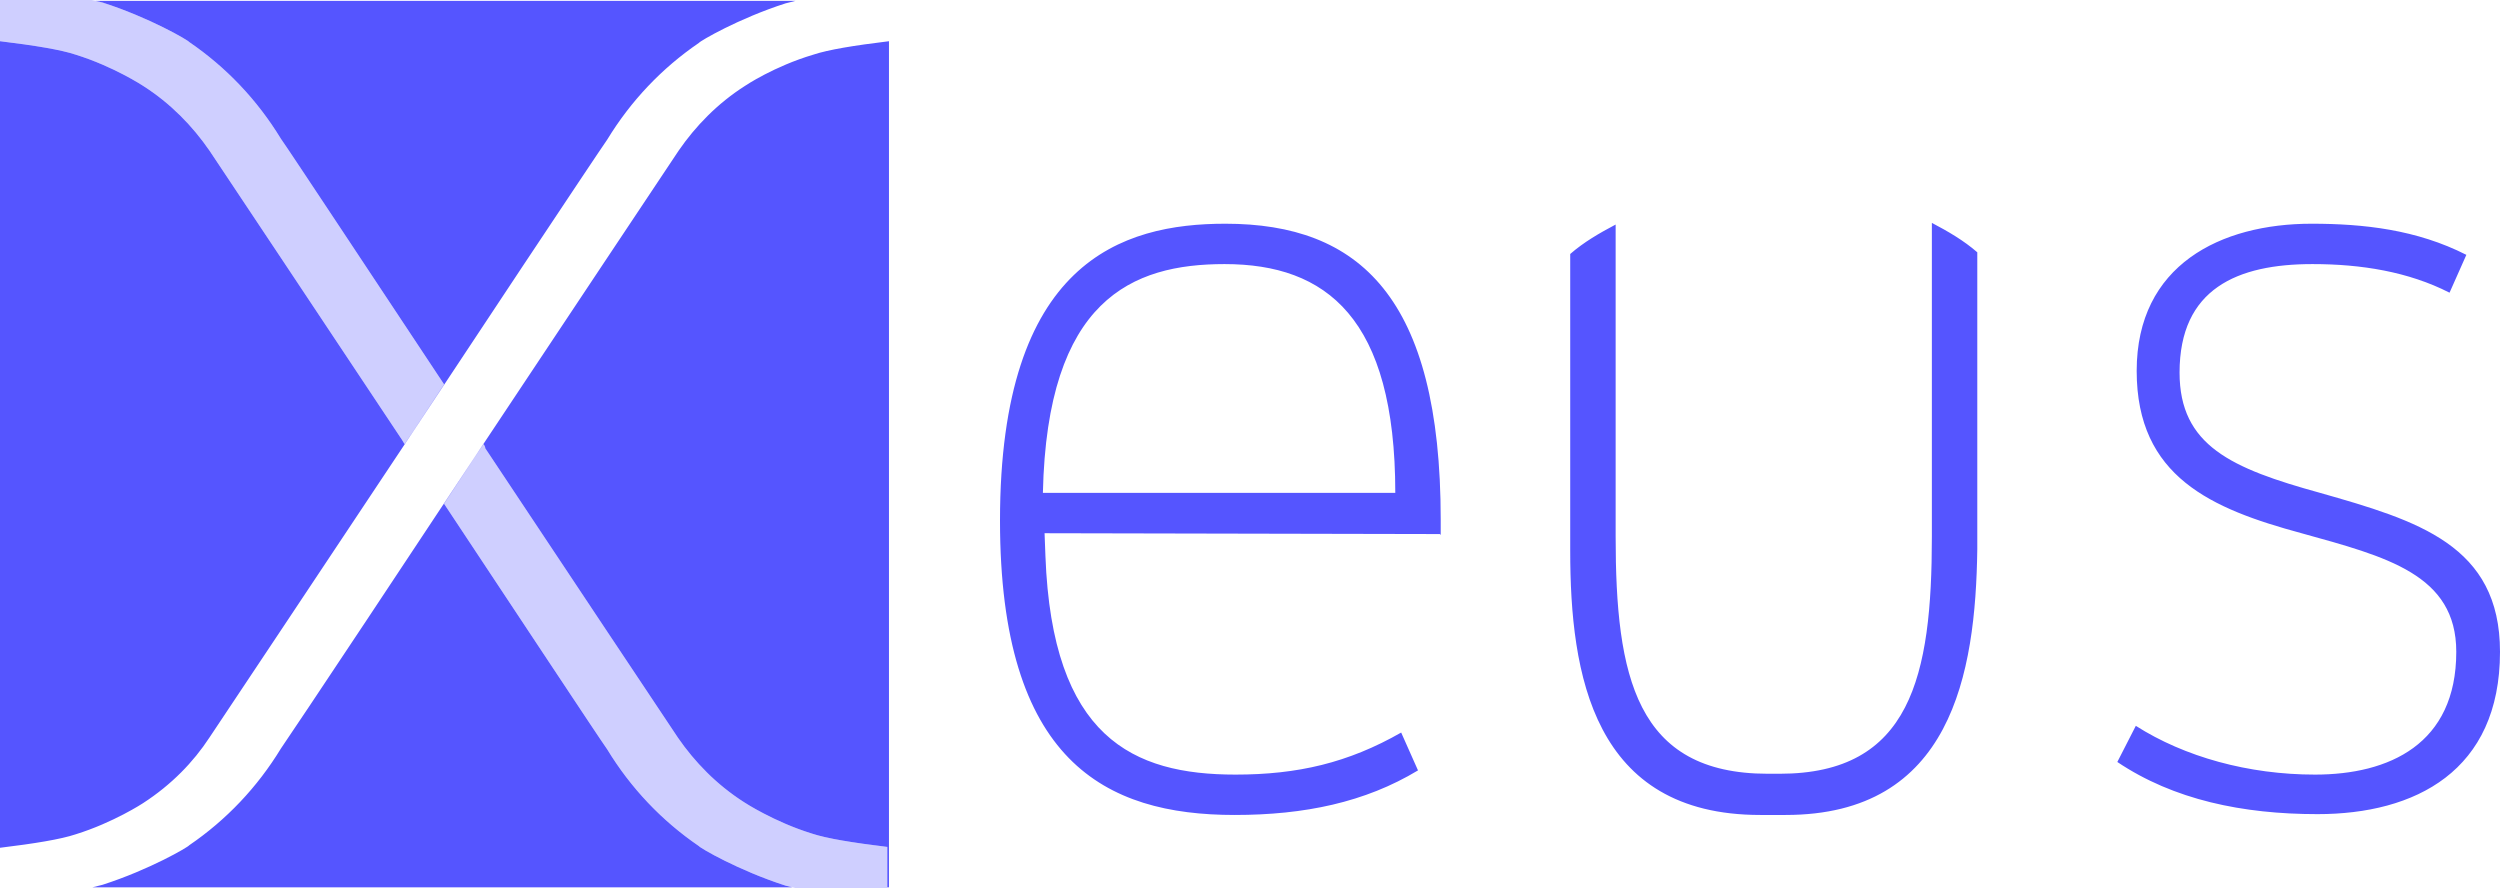 <?xml version="1.0" encoding="UTF-8" standalone="no"?>
<!-- Generator: Adobe Illustrator 19.2.1, SVG Export Plug-In . SVG Version: 6.00 Build 0)  -->

<svg
   xmlns:dc="http://purl.org/dc/elements/1.1/"
   xmlns:cc="http://creativecommons.org/ns#"
   xmlns:rdf="http://www.w3.org/1999/02/22-rdf-syntax-ns#"
   xmlns:svg="http://www.w3.org/2000/svg"
   xmlns="http://www.w3.org/2000/svg"
   xmlns:sodipodi="http://sodipodi.sourceforge.net/DTD/sodipodi-0.dtd"
   xmlns:inkscape="http://www.inkscape.org/namespaces/inkscape"
   version="1.1"
   id="Calque_1"
   x="0px"
   y="0px"
   viewBox="0 0 297.25 105.6"
   xml:space="preserve"
   inkscape:version="0.91 r13725"
   sodipodi:docname="xeus.svg"
   width="297.25"
   height="105.6"><defs
     id="defs11" /><sodipodi:namedview
     pagecolor="#ffffff"
     bordercolor="#666666"
     borderopacity="1"
     objecttolerance="10"
     gridtolerance="10"
     guidetolerance="10"
     inkscape:pageopacity="0"
     inkscape:pageshadow="2"
     inkscape:window-width="1640"
     inkscape:window-height="725"
     id="namedview9"
     showgrid="false"
     inkscape:zoom="1.888"
     inkscape:cx="93.900948"
     inkscape:cy="25.541221"
     inkscape:window-x="155"
     inkscape:window-y="82"
     inkscape:window-maximized="0"
     inkscape:current-layer="Calque_1"
     fit-margin-top="0"
     fit-margin-left="0"
     fit-margin-right="0"
     fit-margin-bottom="0" /><style
     type="text/css"
     id="style3">
	.st0{fill:#7DDB85;}
	.st1{fill:#D8F8D7;}
</style><path
     style="fill:#5555ff;fill-opacity:1"
     d="M 11.33 0.1 C 11.628 0.167 11.932 0.234 12.199 0.301 C 17.799 2.101 22.4 4.8 22.5 5 C 26.9 8 30.6 11.9 33.4 16.5 C 34.4 17.9 45.101 34.099 52.801 45.699 C 51.001 48.399 49.4 50.901 48.1 52.801 C 48 52.601 47.901 52.501 47.801 52.301 C 39.901 40.401 25.9 19.4 24.9 17.9 C 22.9 15 20.3 12.299 17 10.199 C 17 10.199 13.5 7.9 9 6.5 C 7.2 5.9 4.1 5.4 0 4.9 L 0 100.801 C 4.1 100.301 7.2 99.799 9 99.199 C 13.5 97.799 17 95.5 17 95.5 C 20.4 93.3 23 90.599 24.9 87.699 C 25.9 86.199 39.901 65.201 47.801 53.301 C 54.401 43.301 70.999 18.3 72.199 16.6 C 74.999 12 78.7 8.1 83.1 5.1 C 83.2 4.9 87.8 2.2 93.4 0.4 L 94.6 0.1 L 11.33 0.1 z M 105.699 4.9 C 101.599 5.4 98.499 5.9 96.699 6.5 C 91.999 7.9 88.6 10.199 88.6 10.199 C 85.3 12.299 82.699 15 80.699 17.9 C 79.699 19.4 65.701 40.401 57.801 52.301 C 51.201 62.301 34.6 87.3 33.4 89 C 30.6 93.6 26.9 97.5 22.5 100.5 C 22.4 100.7 17.799 103.399 12.199 105.199 L 11 105.5 L 94.199 105.5 L 93.4 105.301 C 87.8 103.501 83.2 100.8 83.1 100.6 C 78.7 97.6 74.999 93.7 72.199 89.1 C 71.199 87.7 60.501 71.5 52.801 59.9 C 54.601 57.2 56.2 54.701 57.5 52.801 C 57.6 53.001 57.699 53.101 57.699 53.301 C 65.599 65.201 79.6 86.199 80.6 87.699 C 82.6 90.599 85.2 93.3 88.5 95.4 C 88.5 95.4 92 97.7 96.5 99.1 C 98.3 99.7 101.4 100.199 105.5 100.699 L 105.5 105.5 L 105.699 105.5 L 105.699 4.9 z M 229.699 26.5 L 229.699 63.801 C 229.699 80.401 227.2 92 211.6 92 L 210.199 92 C 194.499 92 192.1 80.401 192.1 63.801 L 192.1 26.699 C 190.2 27.699 188.299 28.799 186.699 30.199 L 186.699 65.5 C 186.699 80.2 189.401 96.9 209.301 96.9 L 212.301 96.9 C 232.001 96.9 234.9 80.201 235.1 65.301 L 235.1 30 C 233.5 28.6 231.599 27.5 229.699 26.5 z M 145.699 26.6 C 133.399 26.6 118.9 31.1 118.9 61.9 C 118.9 90.5 131.401 96.9 146.801 96.9 C 155.101 96.9 162.3 95.4 168.6 91.6 L 166.6 87.1 C 160.3 90.7 154.3 92.1 146.9 92.1 C 134.7 92.1 125.101 87.7 124.301 66.1 L 124.199 63.4 L 171.199 63.5 L 171.301 63.6 L 171.301 61.801 C 171.301 35.301 161.599 26.6 145.699 26.6 z M 274.85 26.6 C 264.05 26.6 254.051 31.5 254.051 44.1 C 254.051 56.7 262.95 60.5 273.65 63.4 C 283.75 66.2 292.051 68.3 292.051 77.5 C 292.051 88.5 284.05 92.1 275.25 92.1 C 267.35 92.1 259.749 90.001 253.949 86.301 L 251.75 90.6 C 258.45 95.1 266.651 96.801 275.551 96.801 C 287.151 96.801 297.25 91.7 297.25 77.5 C 297.25 64.8 287.45 61.9 275.85 58.6 C 265.35 55.7 259.15 53.001 259.15 44.301 C 259.15 34.301 266.049 31.4 274.949 31.4 C 280.749 31.4 286.35 32.301 291.25 34.801 L 293.25 30.301 C 287.35 27.301 281.05 26.6 274.85 26.6 z M 145.6 31.4 C 157.7 31.4 165.9 37.8 165.9 58.6 L 124 58.6 C 124.5 35.6 134.6 31.4 145.6 31.4 z "
     id="path4143" /><path
     class="st1"
     d="m 57.5,52.8 c -1.3,1.9 -2.9,4.4 -4.7,7.1 7.7,11.6 18.4,27.8 19.4,29.2 2.8,4.6 6.5,8.5 10.9,11.5 0.1,0.2 4.7,2.9 10.3,4.7 0.4,0.1 0.8,0.2 1.2,0.3 l 10.9,0 0,-4.9 c -4.1,-0.5 -7.2,-1 -9,-1.6 -4.5,-1.4 -8,-3.7 -8,-3.7 -3.3,-2.1 -5.9,-4.8 -7.9,-7.7 -1,-1.5 -15,-22.5 -22.9,-34.4 l 0,0 c 0,-0.2 -0.1,-0.3 -0.2,-0.5 M 10.9,-1.5258789e-6 l -10.9,0 L 0,4.9 c 4.1,0.5 7.2,1 9,1.6 4.5,1.4 8,3.7 8,3.7 3.3,2.1 5.9,4.8 7.9,7.7 1,1.5 15,22.5 22.9,34.4 l 0,0 c 0.1,0.2 0.2,0.3 0.3,0.5 1.3,-1.9 2.9,-4.4 4.7,-7.1 -7.7,-11.6 -18.4,-27.8 -19.4,-29.2 -2.8,-4.6 -6.5,-8.5 -10.9,-11.5 -0.1,-0.2 -4.7,-2.9 -10.3,-4.7 -0.4,-0.1 -0.8,-0.2 -1.3,-0.3"
     id="path7-3"
     inkscape:connector-curvature="0"
     style="fill:#5555ff;fill-opacity:0.278" /></svg>